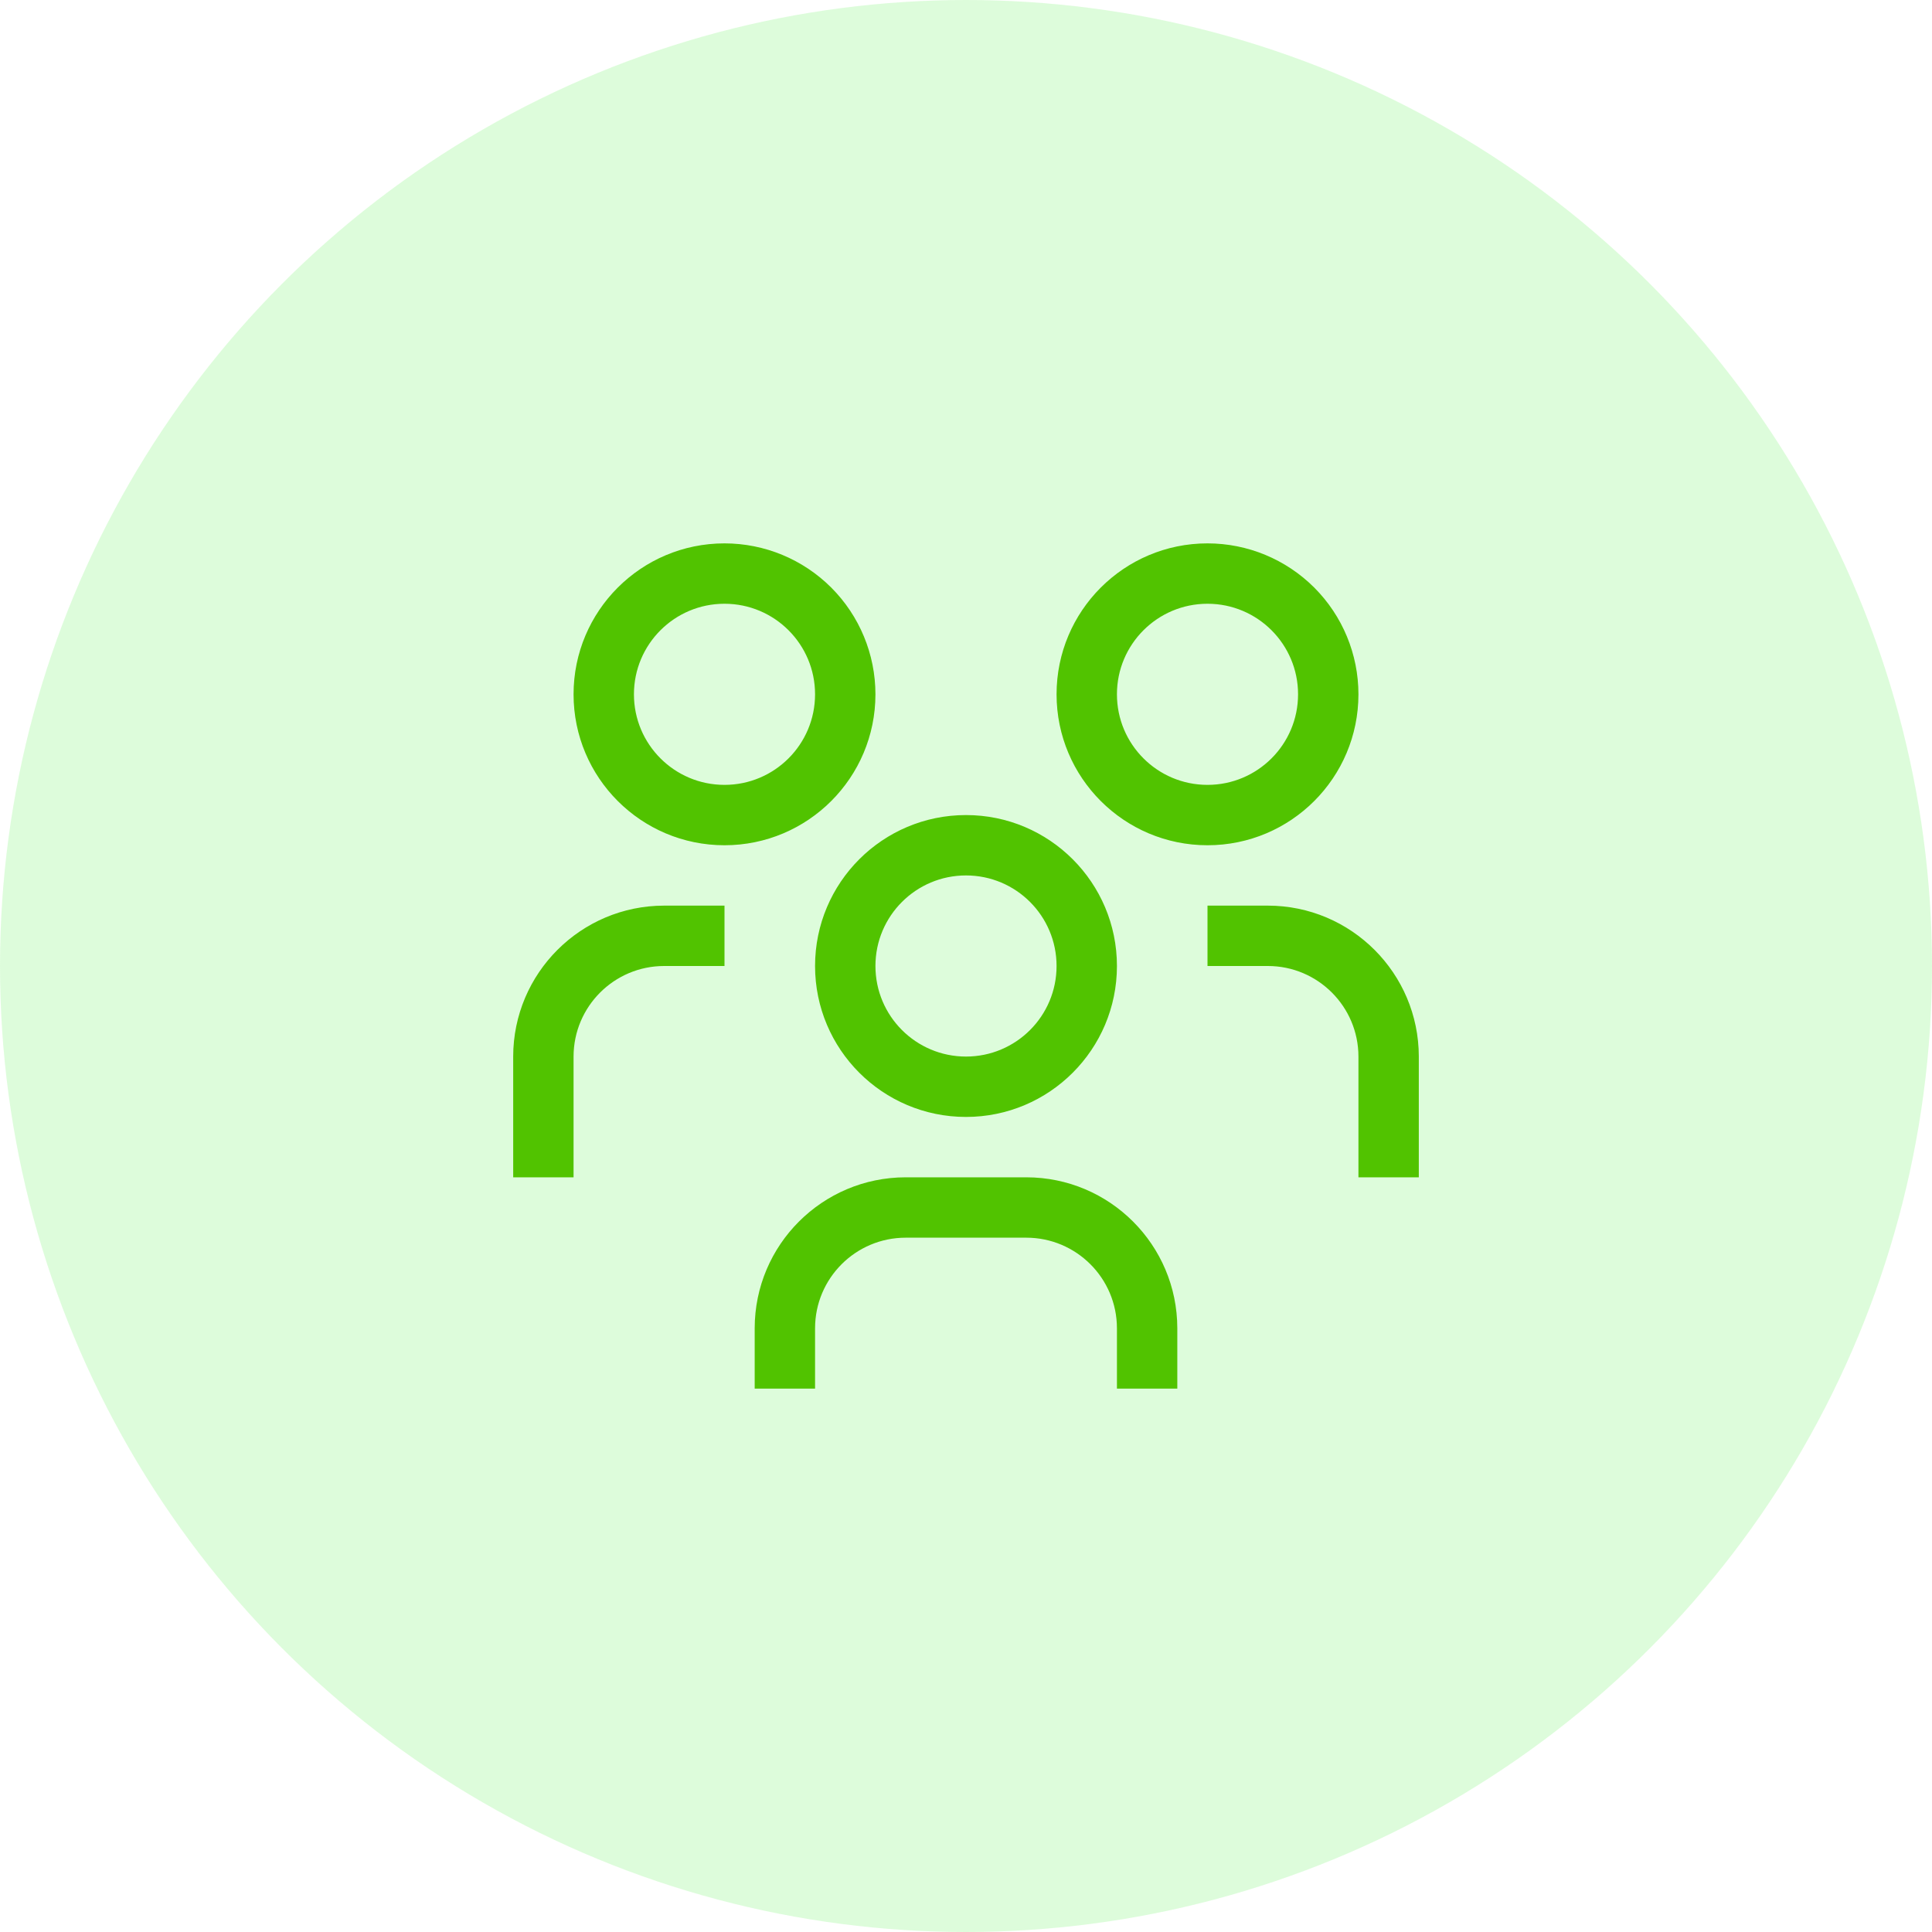 <?xml version="1.0" encoding="UTF-8"?>
<svg width="48px" height="48px" viewBox="0 0 48 48" version="1.1" xmlns="http://www.w3.org/2000/svg" xmlns:xlink="http://www.w3.org/1999/xlink">
    <title>Avatars/avatar icons/user_Icon</title>
    <g id="Page-1" stroke="none" stroke-width="1" fill="none" fill-rule="evenodd">
        <g id="permissionsfix-copy" transform="translate(-479, -335)">
            <g id="Group-11" transform="translate(479, 331)">
                <g id="Avatars/avatar-icons/user_Icon" transform="translate(0, 4)">
                    <g id="icon__shape-2" opacity="0.2" fill="#56F24B">
                        <circle id="icon__shape" cx="24" cy="24" r="24"></circle>
                    </g>
                    <g id="Icons/24px/Menu/settings" transform="translate(12, 12)" fill="#51C300">
                        <path d="M19.5,10.5 L18,10.5 L18,12 L19.5,12 C20.742,12.001 21.749,13.008 21.75,14.25 L21.75,17.25 L23.25,17.25 L23.25,14.25 C23.248,12.18 21.57,10.502 19.5,10.5 L19.5,10.5 Z M18,3 C19.243,3 20.25,4.007 20.25,5.25 C20.25,6.493 19.243,7.5 18,7.5 C16.757,7.5 15.75,6.493 15.75,5.25 C15.75,4.007 16.757,3 18,3 L18,3 Z M18,1.5 C15.929,1.5 14.25,3.179 14.25,5.25 C14.25,7.321 15.929,9 18,9 C20.071,9 21.75,7.321 21.75,5.25 C21.75,4.255 21.355,3.302 20.652,2.598 C19.948,1.895 18.995,1.5 18,1.5 L18,1.5 Z M17.25,22.5 L15.75,22.5 L15.75,21 C15.749,19.758 14.742,18.751 13.5,18.75 L10.5,18.75 C9.258,18.751 8.251,19.758 8.25,21 L8.25,22.5 L6.75,22.5 L6.75,21 C6.752,18.93 8.43,17.252 10.5,17.25 L13.5,17.25 C15.57,17.252 17.248,18.93 17.25,21 L17.25,22.5 Z M12,9.75 C13.243,9.75 14.25,10.757 14.25,12 C14.25,13.243 13.243,14.25 12,14.25 C10.757,14.25 9.75,13.243 9.75,12 C9.75,10.757 10.757,9.75 12,9.75 L12,9.75 Z M12,8.25 C9.929,8.25 8.25,9.929 8.25,12 C8.25,14.071 9.929,15.75 12,15.75 C14.071,15.75 15.75,14.071 15.75,12 C15.75,9.929 14.071,8.25 12,8.25 L12,8.25 Z M6,10.5 L4.5,10.5 C2.43,10.502 0.752,12.18 0.75,14.25 L0.75,17.25 L2.25,17.25 L2.25,14.25 C2.251,13.008 3.258,12.001 4.5,12 L6,12 L6,10.5 Z M6,3 C7.243,3 8.25,4.007 8.25,5.25 C8.25,6.493 7.243,7.5 6,7.5 C4.757,7.5 3.75,6.493 3.75,5.25 C3.75,4.007 4.757,3 6,3 L6,3 Z M6,1.5 C3.929,1.5 2.25,3.179 2.25,5.25 C2.25,7.321 3.929,9 6,9 C8.071,9 9.75,7.321 9.75,5.25 C9.75,4.255 9.355,3.302 8.652,2.598 C7.948,1.895 6.995,1.5 6,1.5 Z" id="Fill"></path>
                    </g>
                </g>
            </g>
        </g>
    </g>
</svg>